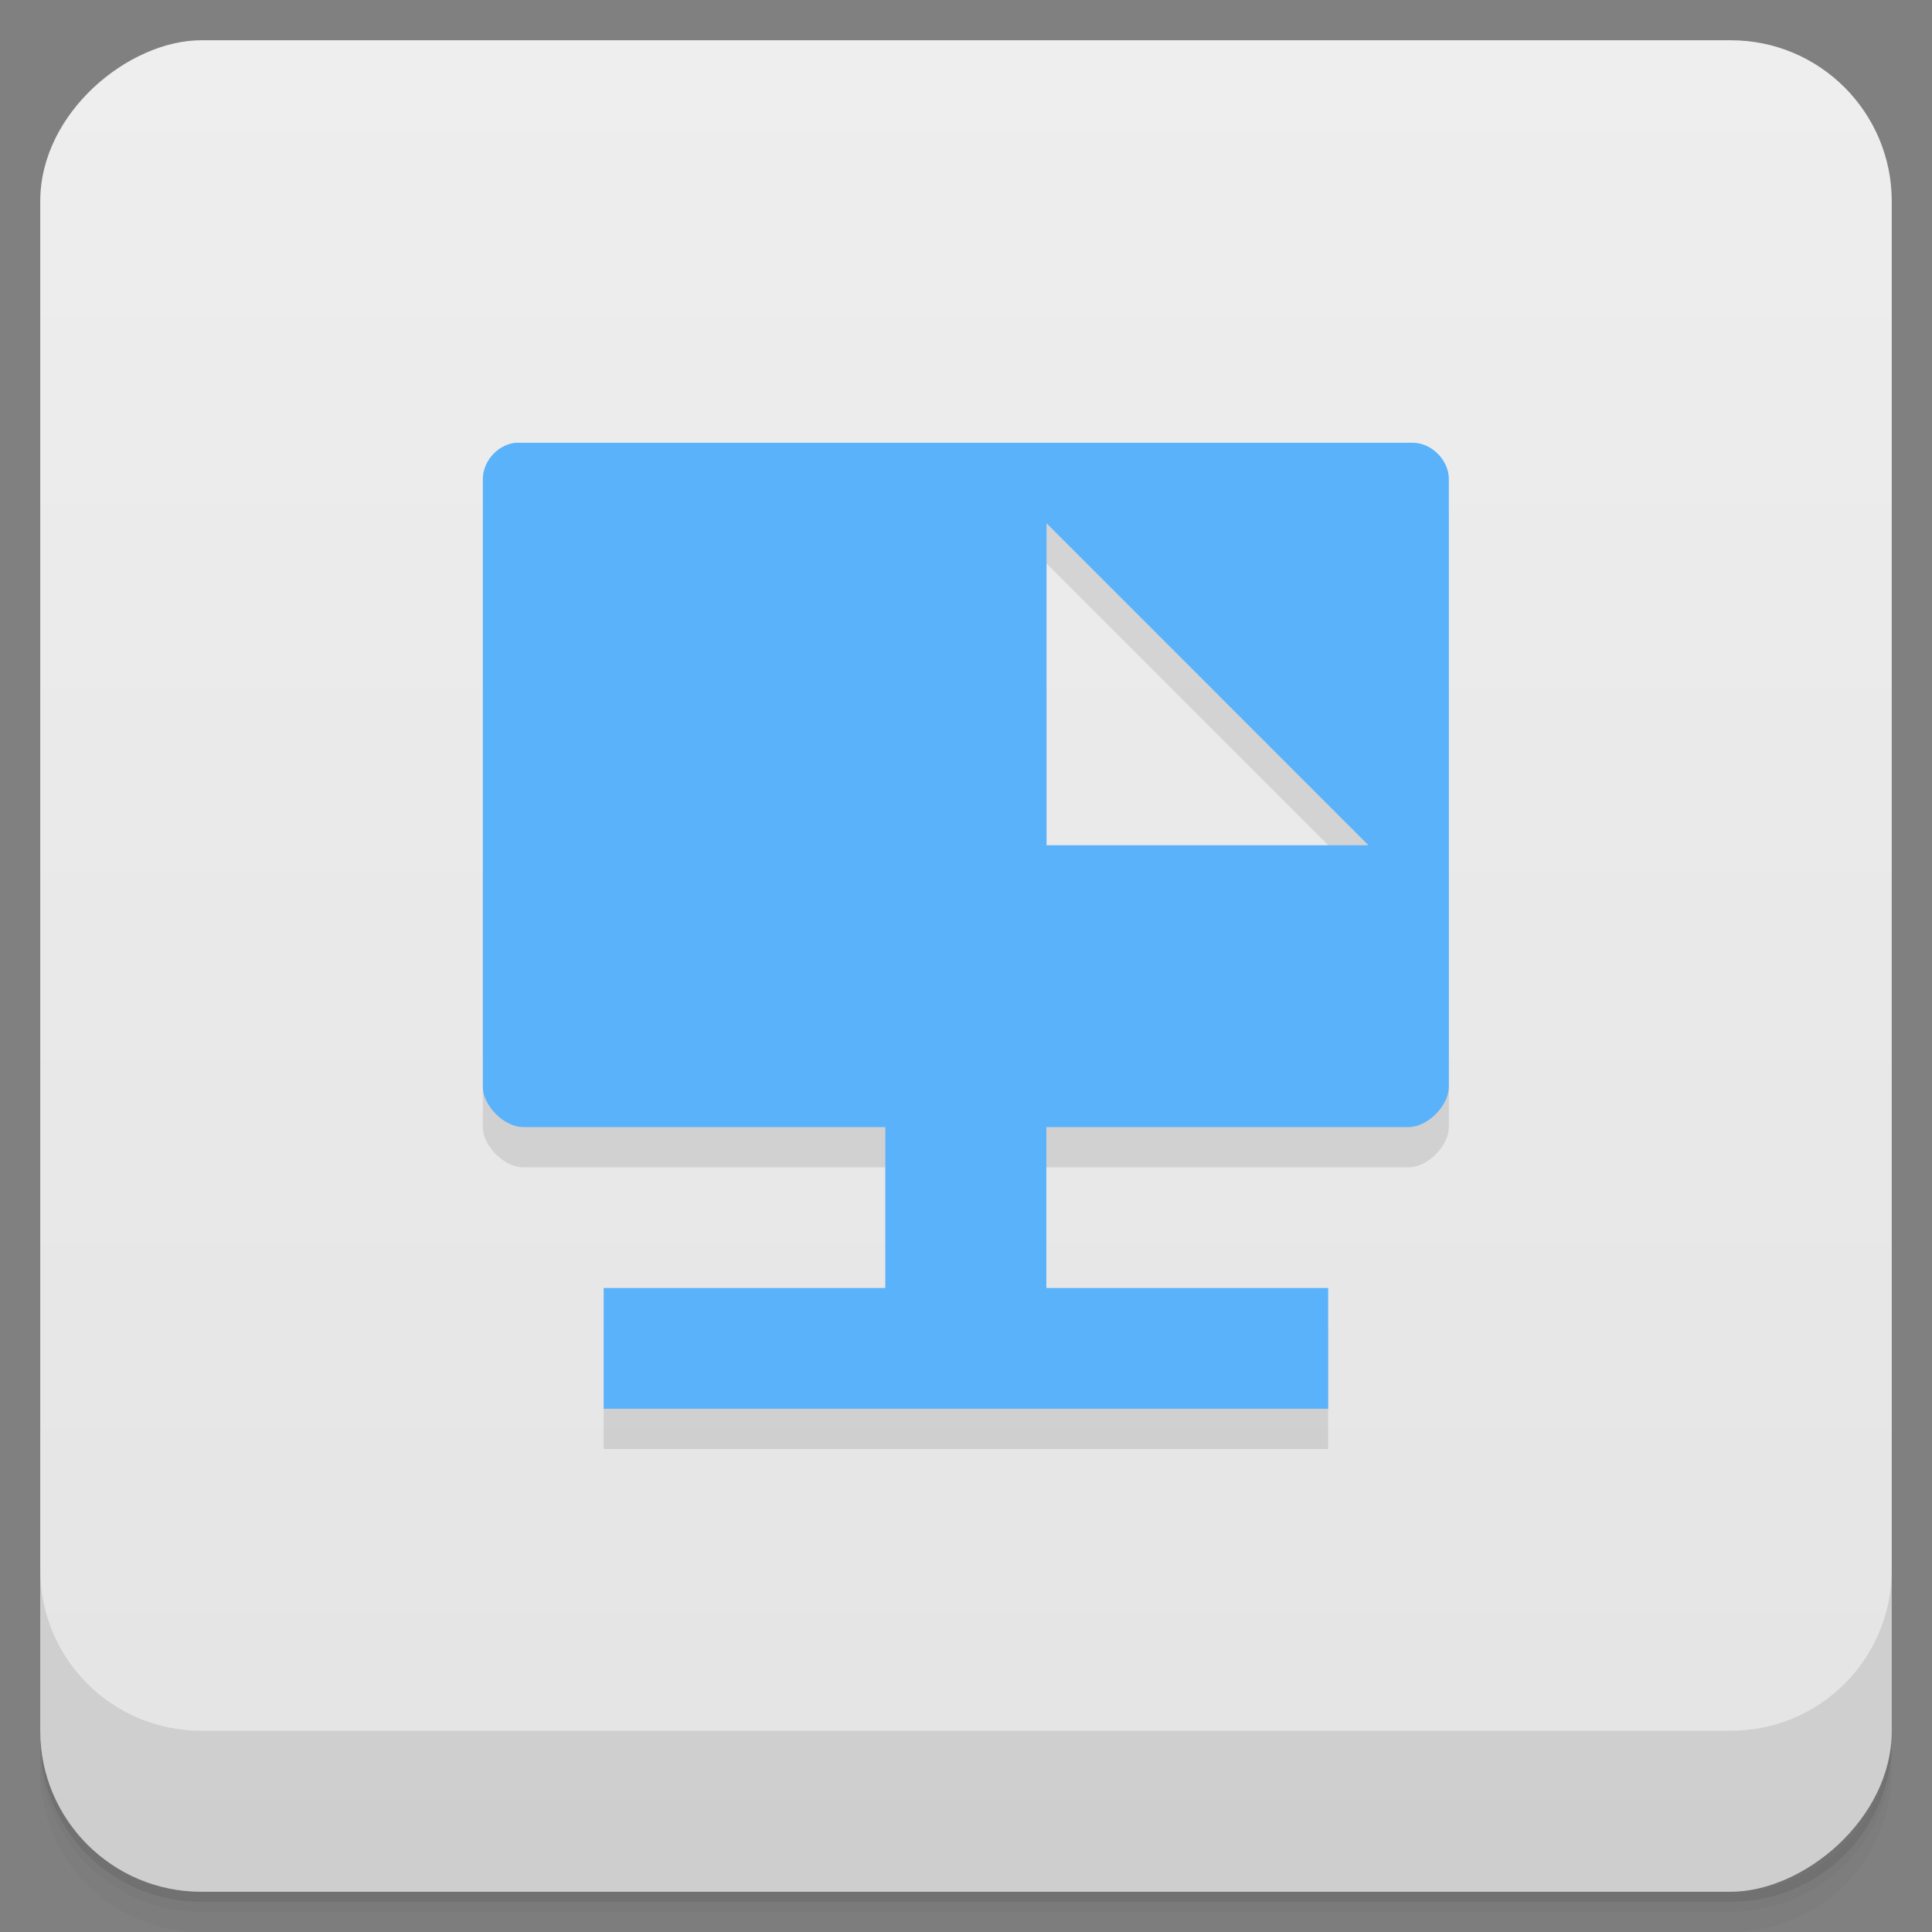 <svg id="svg3716" version="1.1" viewBox="0 0 48 48" xmlns="http://www.w3.org/2000/svg">
 <rect x="0" y="0" width="48" height="48" fill="#808080" stroke="none"/>
 <defs id="defs3672">
  <linearGradient id="linearGradient3764" x1="1" x2="47" gradientTransform="translate(-48 .002)" gradientUnits="userSpaceOnUse">
   <stop id="stop3657" stop-color="#e4e4e4" offset="0"/>
   <stop id="stop3659" stop-color="#eee" offset="1"/>
  </linearGradient>
  <clipPath id="clipPath-918851262">
   <g id="g3664" transform="translate(0 -1004.4)">
    <rect id="rect3662" x="1" y="1005.4" width="46" height="46" rx="4" fill="#1890d0"/>
   </g>
  </clipPath>
  <clipPath id="clipPath-934981317">
   <g id="g3669" transform="translate(0 -1004.4)">
    <rect id="rect3667" x="1" y="1005.4" width="46" height="46" rx="4" fill="#1890d0"/>
   </g>
  </clipPath>
 </defs>
 <g id="g3680">
  <path id="path3674" d="m1 43v0.25c0 2.216 1.784 4 4 4h38c2.216 0 4-1.784 4-4v-0.25c0 2.216-1.784 4-4 4h-38c-2.216 0-4-1.784-4-4zm0 0.5v0.5c0 2.216 1.784 4 4 4h38c2.216 0 4-1.784 4-4v-0.5c0 2.216-1.784 4-4 4h-38c-2.216 0-4-1.784-4-4z" opacity=".02"/>
  <path id="path3676" d="m1 43.25v0.25c0 2.216 1.784 4 4 4h38c2.216 0 4-1.784 4-4v-0.25c0 2.216-1.784 4-4 4h-38c-2.216 0-4-1.784-4-4z" opacity=".05"/>
  <path id="path3678" d="m1 43v0.25c0 2.216 1.784 4 4 4h38c2.216 0 4-1.784 4-4v-0.25c0 2.216-1.784 4-4 4h-38c-2.216 0-4-1.784-4-4z" opacity=".1"/>
 </g>
 <g id="g3684">
  <rect id="rect3682" transform="rotate(-90)" x="-47" y="1" width="46" height="46" rx="4" fill="url(#linearGradient3764)"/>
 </g>
 <g id="g3696">
  <g id="g3694" clip-path="url(#clipPath-918851262)">
   <g id="g3692" opacity=".1">
    <g id="g3690">
     <path id="path3686" d="m12.805 12c-0.438 0.047-0.809 0.457-0.809 0.902v15.1c0 0.469 0.531 1 1 1h9v5.977h4v-5.977h9c0.473 0 1-0.531 1-1v-15.1c0-0.473-0.43-0.902-0.898-0.902m-20.1 2h18c0.48 0 0.996 0.586 0.996 1v10.996c0 0.469-0.559 1-0.996 1h-18c-0.52 0-1-0.477-1-1v-10.996c0-0.406 0.523-1 1-1m0 19v3h18v-3"/>
     <path id="path3688" d="m13.5 12.5v16h21v-16m-8.5 1.5 8 8h-8"/>
    </g>
   </g>
  </g>
 </g>
 <g id="g3708">
  <g id="g3706" clip-path="url(#clipPath-934981317)">
   <g id="g3704" transform="translate(0,-1)">
    <g id="g3702" fill="#5ab2fb">
     <path id="path3698" d="m12.805 12c-0.438 0.047-0.809 0.457-0.809 0.902v15.1c0 0.469 0.531 1 1 1h9v5.977h4v-5.977h9c0.473 0 1-0.531 1-1v-15.1c0-0.473-0.43-0.902-0.898-0.902m-20.1 2h18c0.48 0 0.996 0.586 0.996 1v10.996c0 0.469-0.559 1-0.996 1h-18c-0.52 0-1-0.477-1-1v-10.996c0-0.406 0.523-1 1-1m0 19v3h18v-3"/>
     <path id="path3700" d="m13.5 12.5v16h21v-16m-8.5 1.5 8 8h-8"/>
    </g>
   </g>
  </g>
 </g>
 <g id="g3714">
  <g id="g3712" transform="translate(0 -1004.4)">
   <path id="path3710" d="m1 1043.4v4c0 2.216 1.784 4 4 4h38c2.216 0 4-1.784 4-4v-4c0 2.216-1.784 4-4 4h-38c-2.216 0-4-1.784-4-4z" opacity=".1"/>
  </g>
 </g>
</svg>
